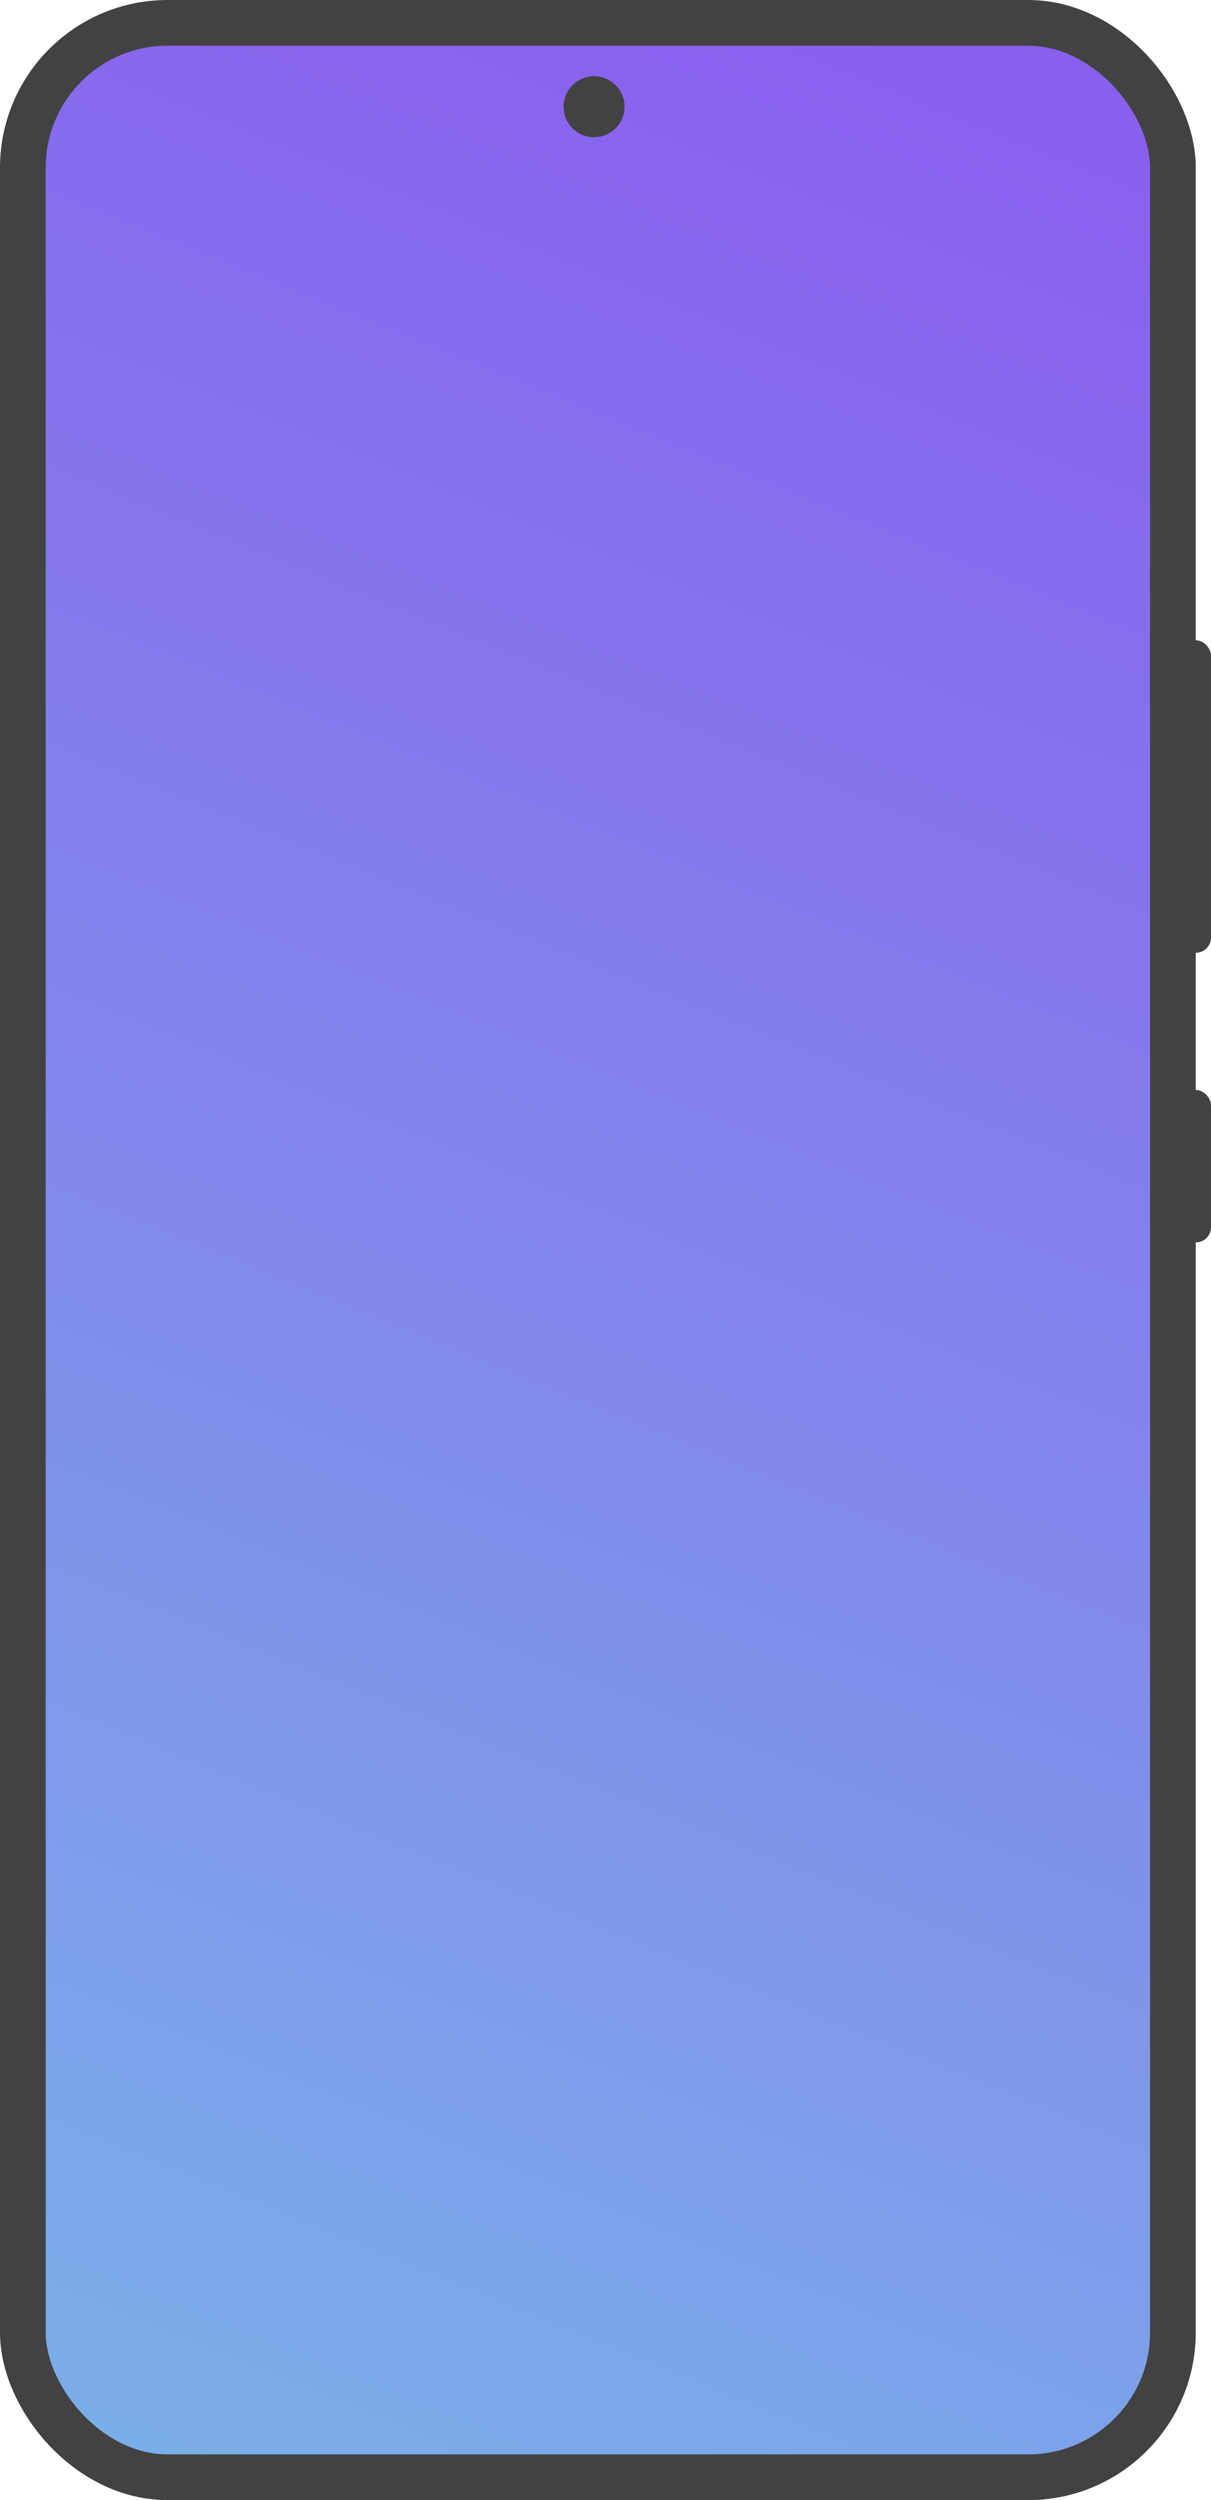 <svg width="159" height="328" viewBox="0 0 159 328" fill="none" xmlns="http://www.w3.org/2000/svg">
<rect x="3" y="3" width="151" height="322" rx="19" fill="url(#paint0_linear_2_27)" stroke="#424242" stroke-width="6"/>
<circle cx="78" cy="14" r="4" fill="#424242"/>
<rect x="155" y="84" width="4" height="41" rx="2" fill="#424242"/>
<rect x="155" y="143" width="4" height="20" rx="2" fill="#424242"/>
<defs>
<linearGradient id="paint0_linear_2_27" x1="134.5" y1="12" x2="1" y2="340.5" gradientUnits="userSpaceOnUse">
<stop stop-color="#895FEE"/>
<stop offset="1" stop-color="#79B4E8"/>
</linearGradient>
</defs>
</svg>
